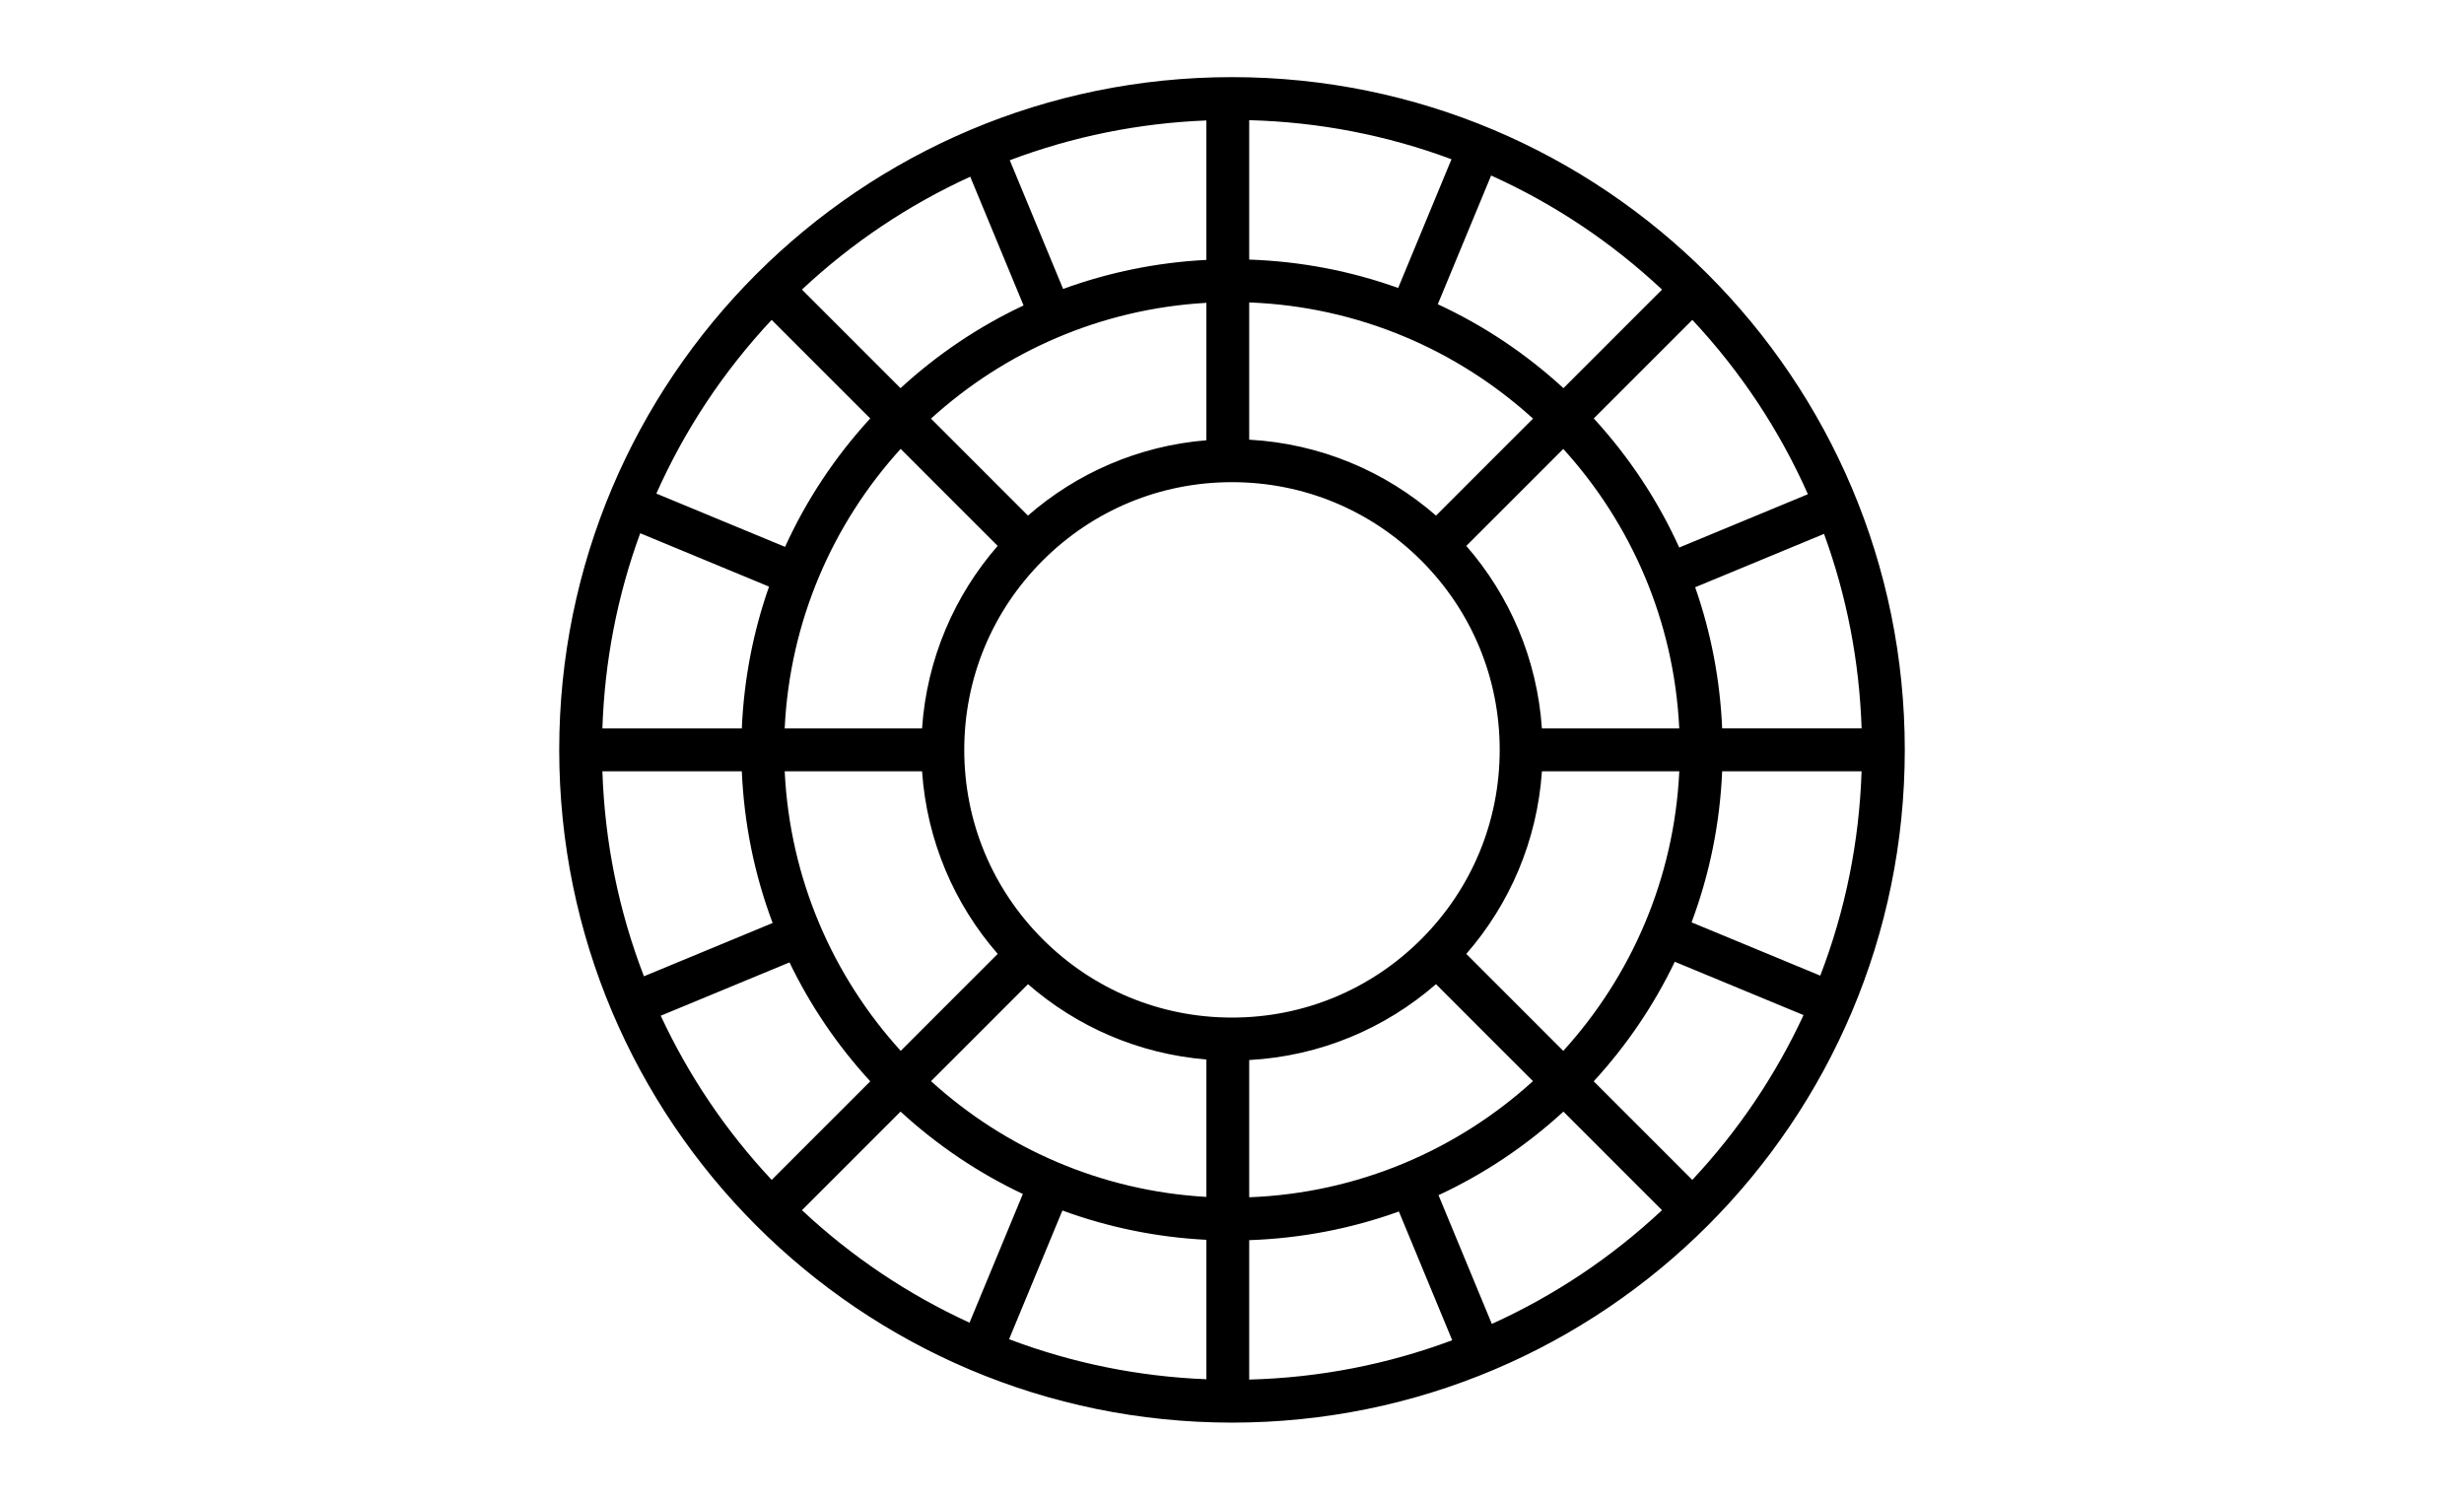 <?xml version="1.0" encoding="UTF-8" standalone="no" ?>
<!DOCTYPE svg PUBLIC "-//W3C//DTD SVG 1.1//EN" "http://www.w3.org/Graphics/SVG/1.1/DTD/svg11.dtd">
<svg xmlns="http://www.w3.org/2000/svg" xmlns:xlink="http://www.w3.org/1999/xlink" version="1.1" width="230" height="140" viewBox="0 0 230 140" xml:space="preserve">
<desc>Created with Fabric.js 5.2.4</desc>
<defs>
</defs>
<g transform="matrix(1 0 0 1 115 70)" id="0245ab6c-7485-4ae5-83f4-52b3f2bf92e3"  >
<rect style="stroke: none; stroke-width: 1; stroke-dasharray: none; stroke-linecap: butt; stroke-dashoffset: 0; stroke-linejoin: miter; stroke-miterlimit: 4; fill: rgb(255,255,255); fill-rule: nonzero; opacity: 1;" vector-effect="non-scaling-stroke"  x="-115" y="-70" rx="0" ry="0" width="230" height="140" />
</g>
<g transform="matrix(Infinity NaN NaN Infinity 0 0)" id="ec9ac083-e3e1-4b88-87a9-a329493d7a6f"  >
</g>
<g transform="matrix(0.2 0 0 0.2 115 70)" id="4d80ee1f-0dda-4dc4-911f-7f37311f9e33"  >
<path style="stroke: rgb(0,0,0); stroke-width: 0; stroke-dasharray: none; stroke-linecap: butt; stroke-dashoffset: 0; stroke-linejoin: miter; stroke-miterlimit: 4; fill: rgb(0,0,0); fill-rule: nonzero; opacity: 1;" vector-effect="non-scaling-stroke"  transform=" translate(-504.58, -505)" d="M 504.58 191 C 331.16 191 190.58 331.58 190.58 505 C 190.58 678.42 331.16 819 504.58 819 C 678 819 818.58 678.42 818.58 505 C 818.58 331.58 678 191 504.58 191 Z M 659.19 645.49 L 613.93 600.23 C 634.08 577.11 647.02 547.53 649.23 515.01 L 713.34 515.01 C 710.97 565.12 690.87 610.66 659.19 645.5 Z M 512.61 713.83 L 512.61 649.77 C 545.9 647.95 576.19 634.91 599.78 614.36 L 645.04 659.62 C 609.75 691.7 563.48 711.89 512.61 713.82 Z M 364.11 659.63 L 409.37 614.37 C 432.02 634.11 460.87 646.92 492.61 649.51 L 492.61 713.65 C 443.29 710.85 398.48 690.88 364.11 659.63 Z M 295.82 515 L 359.93 515 C 362.15 547.52 375.08 577.1 395.23 600.22 L 349.97 645.48 C 318.29 610.65 298.2 565.1 295.82 514.99 Z M 349.95 364.53 L 395.21 409.79 C 375.07 432.91 362.14 462.48 359.92 494.99 L 295.81 494.99 C 298.18 444.89 318.27 399.35 349.94 364.52 Z M 492.61 296.35 L 492.61 360.49 C 460.86 363.08 432.01 375.9 409.35 395.65 L 364.09 350.39 C 398.47 319.12 443.28 299.15 492.61 296.35 Z M 645.06 350.39 L 599.8 395.65 C 576.21 375.09 545.91 362.04 512.61 360.22 L 512.61 296.16 C 563.49 298.09 609.77 318.29 645.06 350.38 Z M 592.92 593.35 C 569.32 616.95 537.94 629.95 504.57 629.95 C 471.2 629.95 439.82 616.95 416.22 593.35 C 392.62 569.75 379.62 538.37 379.62 505 C 379.62 471.63 392.62 440.25 416.22 416.65 C 439.82 393.05 471.2 380.05 504.57 380.05 C 537.94 380.05 569.32 393.05 592.92 416.65 C 616.52 440.25 629.52 471.63 629.52 505 C 629.52 538.37 616.52 569.75 592.92 593.35 Z M 649.22 495 C 647 462.49 634.08 432.92 613.93 409.8 L 659.19 364.54 C 690.86 399.37 710.95 444.91 713.32 495.01 L 649.21 495.01 Z M 673.42 350.31 L 719.43 304.3 C 741.92 328.35 760.03 355.65 773.37 385.67 L 713.31 410.55 C 703.41 388.71 690.02 368.4 673.43 350.31 Z M 659.28 336.17 C 641.64 319.97 621.87 306.83 600.63 297 L 625.52 236.91 C 654.91 250.18 681.67 268.06 705.29 290.16 L 659.28 336.17 Z M 582.13 289.41 C 560.04 281.48 536.64 276.98 512.61 276.16 L 512.61 211.09 C 545.14 211.95 576.81 218.08 607.02 229.33 L 582.13 289.42 Z M 492.61 276.31 C 469.5 277.49 447.02 282.1 425.76 289.87 L 400.87 229.79 C 430.24 218.7 461 212.48 492.6 211.22 L 492.6 276.3 Z M 407.3 297.56 C 386.52 307.32 367.18 320.28 349.87 336.17 L 303.86 290.16 C 327.15 268.37 353.5 250.69 382.41 237.48 L 407.3 297.57 Z M 335.73 350.31 C 319.21 368.31 305.86 388.52 295.98 410.25 L 235.91 385.37 C 249.23 355.47 267.3 328.27 289.72 304.3 L 335.73 350.31 Z M 288.51 428.8 C 281.09 449.89 276.78 472.14 275.8 494.99 L 210.73 494.99 C 211.77 463.63 217.68 433.09 228.38 403.89 L 288.51 428.8 Z M 275.8 514.99 C 276.85 539.52 281.74 563.35 290.19 585.8 L 230.12 610.68 C 218.32 580.1 211.82 547.99 210.73 514.99 L 275.8 514.99 Z M 298.06 604.19 C 307.71 624.24 320.35 642.93 335.75 659.7 L 289.74 705.71 C 268.43 682.94 251.07 657.24 237.96 629.09 L 298.07 604.19 Z M 349.89 673.84 C 367.1 689.64 386.32 702.54 406.97 712.28 L 382.08 772.36 C 353.31 759.17 327.07 741.55 303.87 719.85 L 349.88 673.84 Z M 425.42 719.99 C 446.78 727.84 469.37 732.49 492.61 733.68 L 492.61 798.76 C 460.89 797.5 430.01 791.23 400.54 780.07 L 425.43 719.99 Z M 512.61 733.84 C 536.77 733.01 560.28 728.47 582.47 720.46 L 607.36 780.55 C 577.04 791.88 545.26 798.05 512.61 798.91 L 512.61 733.84 Z M 600.96 712.84 C 622.07 703.04 641.71 689.95 659.26 673.84 L 705.27 719.85 C 681.74 741.86 655.1 759.68 625.85 772.93 L 600.96 712.84 Z M 673.4 659.7 C 688.87 642.85 701.56 624.06 711.23 603.9 L 771.33 628.79 C 758.21 657.06 740.79 682.86 719.41 705.71 L 673.4 659.7 Z M 719.07 585.5 C 727.45 563.14 732.31 539.41 733.35 514.99 L 798.42 514.99 C 797.33 547.89 790.86 579.89 779.14 610.38 L 719.07 585.5 Z M 733.35 494.99 C 732.38 472.25 728.1 450.1 720.75 429.1 L 780.89 404.19 C 791.52 433.29 797.39 463.74 798.43 494.98 L 733.36 494.98 Z" stroke-linecap="round" />
</g>
</svg>
